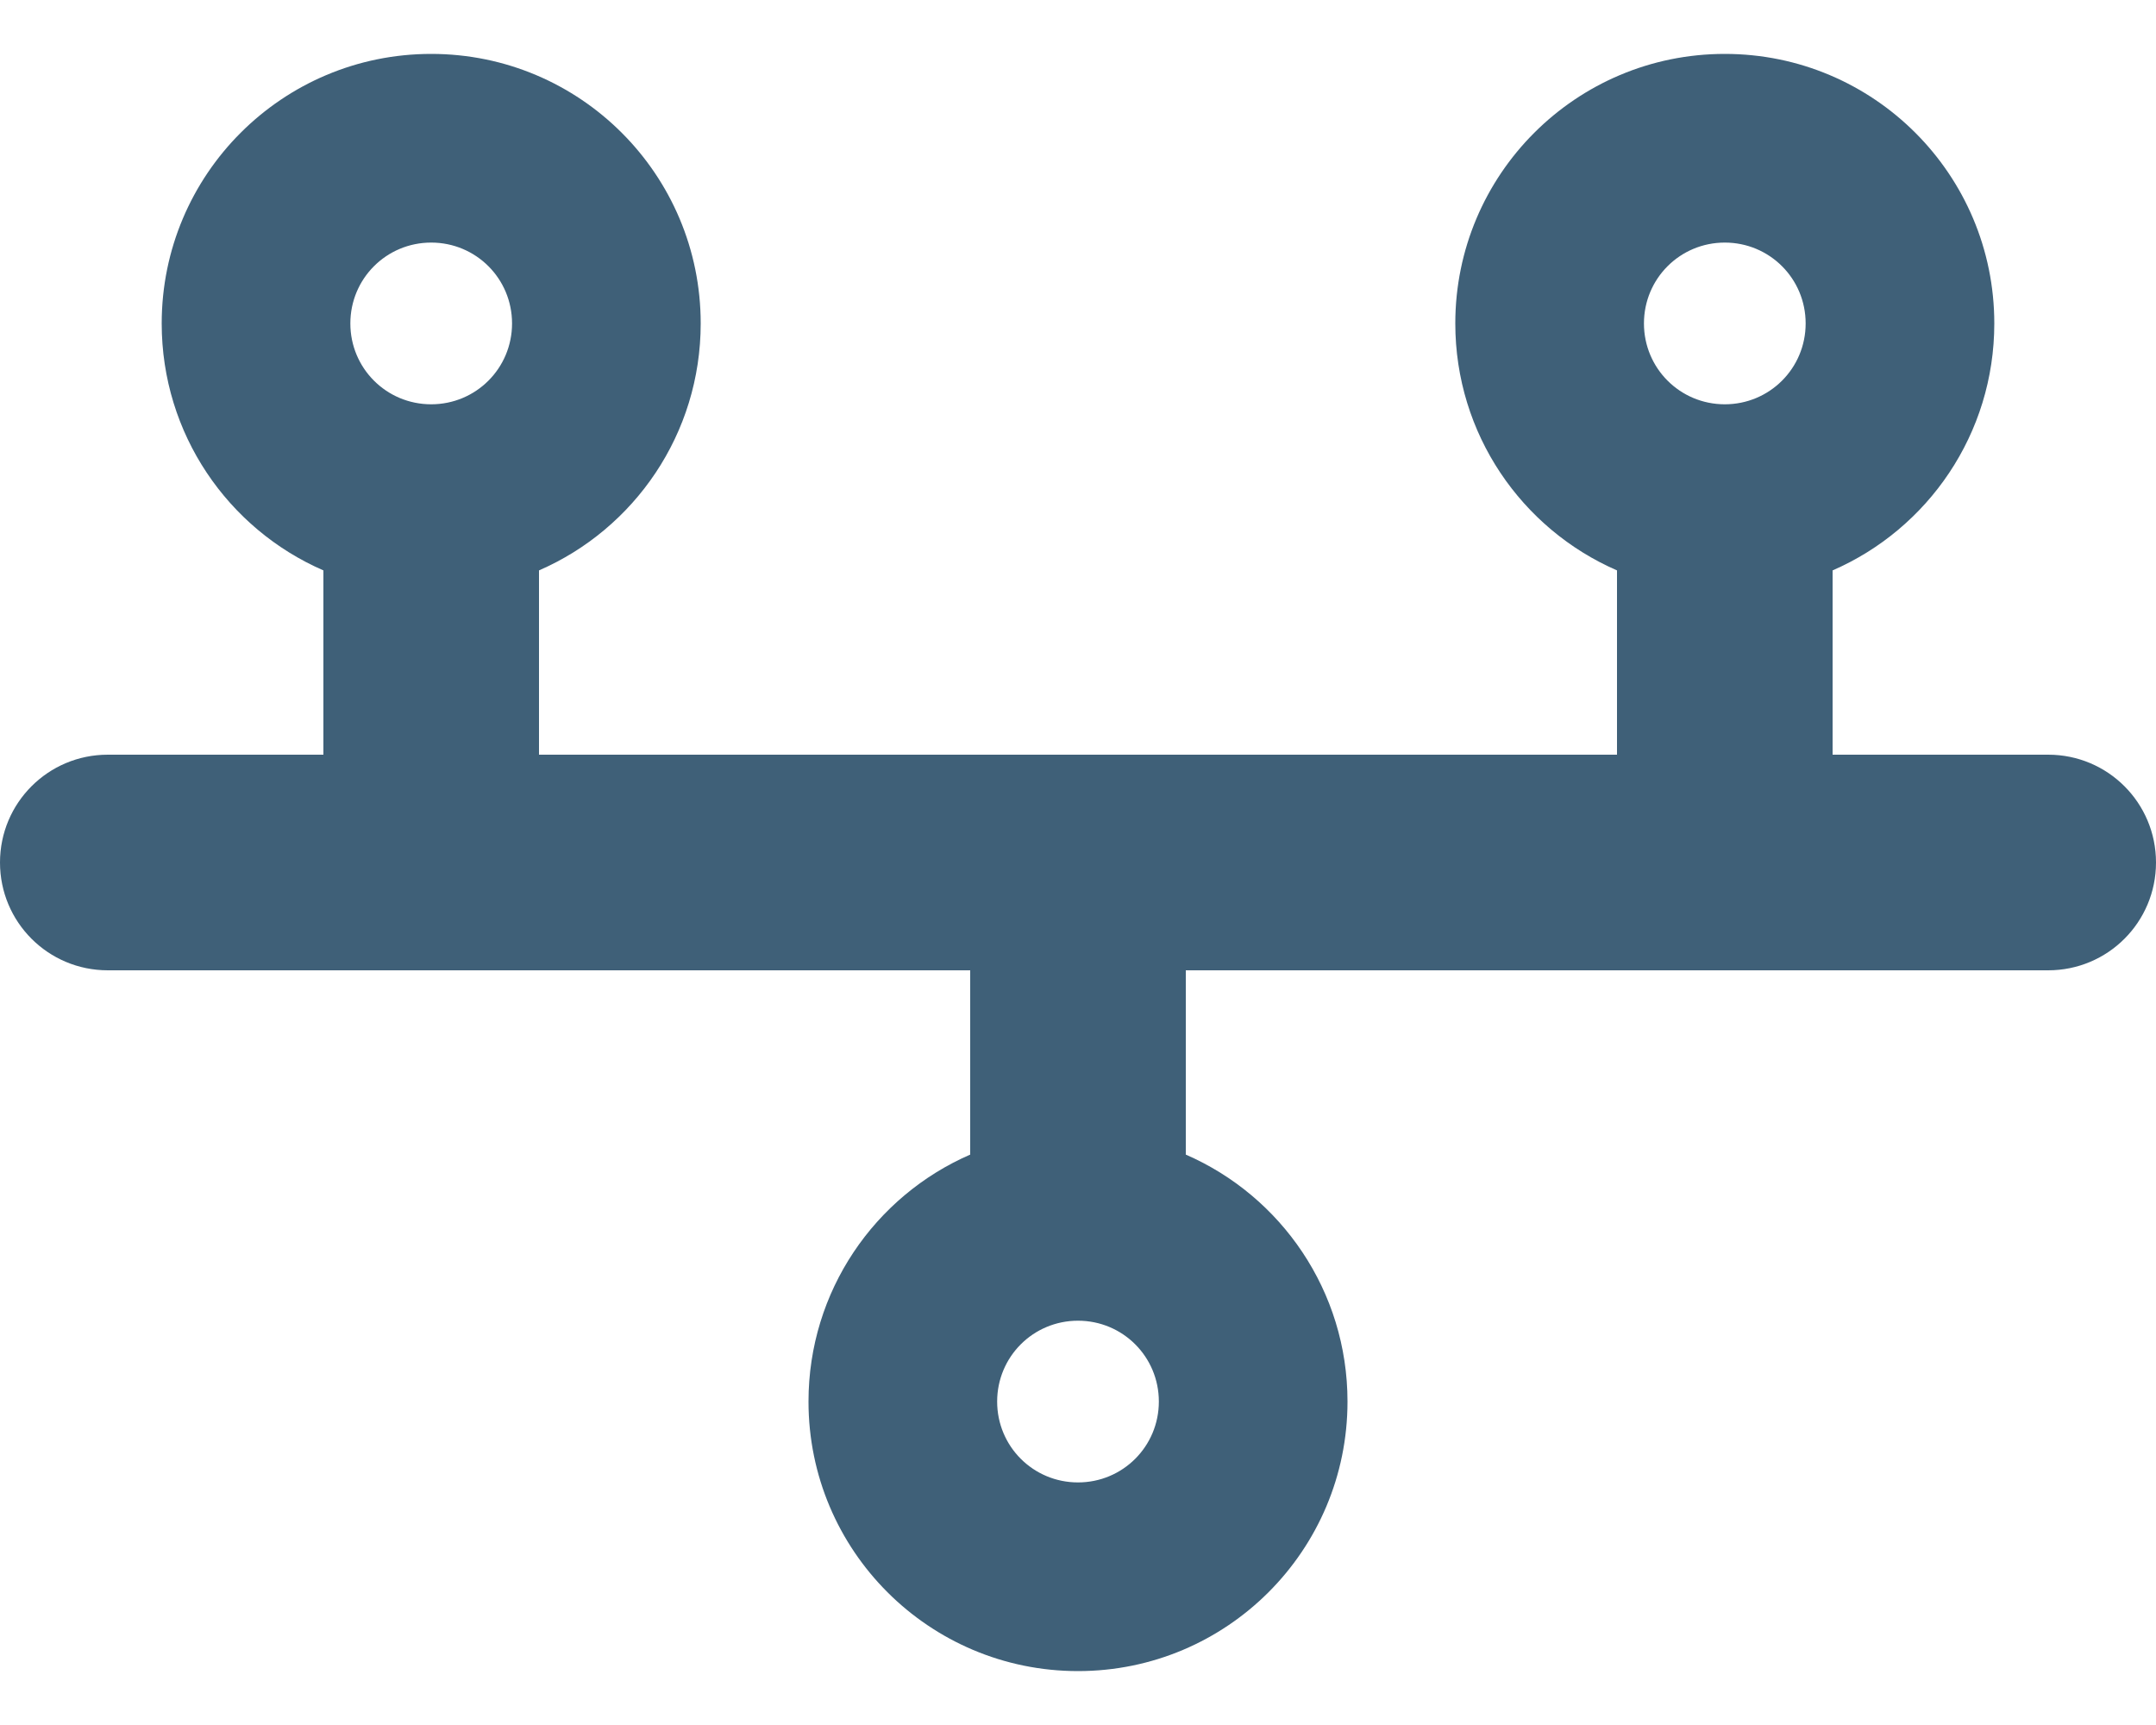 <svg xmlns="http://www.w3.org/2000/svg" viewBox="0 0 640 512"><!--! Font Awesome Pro 6.2.1 by @fontawesome - https://fontawesome.com License - https://fontawesome.com/license (Commercial License) Copyright 2022 Fonticons, Inc. -->
<path fill="#3F6078" d="M128 120c-13.3 0-24-10.7-24-24s10.7-24 24-24s24 10.7 24 24s-10.7 24-24 24zm32 49.3c28.3-12.3 48-40.5 48-73.3c0-44.2-35.8-80-80-80S48 51.8 48 96c0 32.8 19.7 61 48 73.3V224H32c-17.7 0-32 14.3-32 32s14.3 32 32 32H288v54.7c-28.3 12.3-48 40.5-48 73.3c0 44.2 35.8 80 80 80s80-35.8 80-80c0-32.8-19.7-61-48-73.3V288H608c17.7 0 32-14.3 32-32s-14.3-32-32-32H544V169.3c28.3-12.3 48-40.5 48-73.3c0-44.2-35.8-80-80-80s-80 35.8-80 80c0 32.8 19.7 61 48 73.3V224H160V169.3zM536 96c0 13.3-10.7 24-24 24s-24-10.7-24-24s10.7-24 24-24s24 10.7 24 24zM320 440c-13.3 0-24-10.7-24-24s10.7-24 24-24s24 10.7 24 24s-10.7 24-24 24z"/></svg>